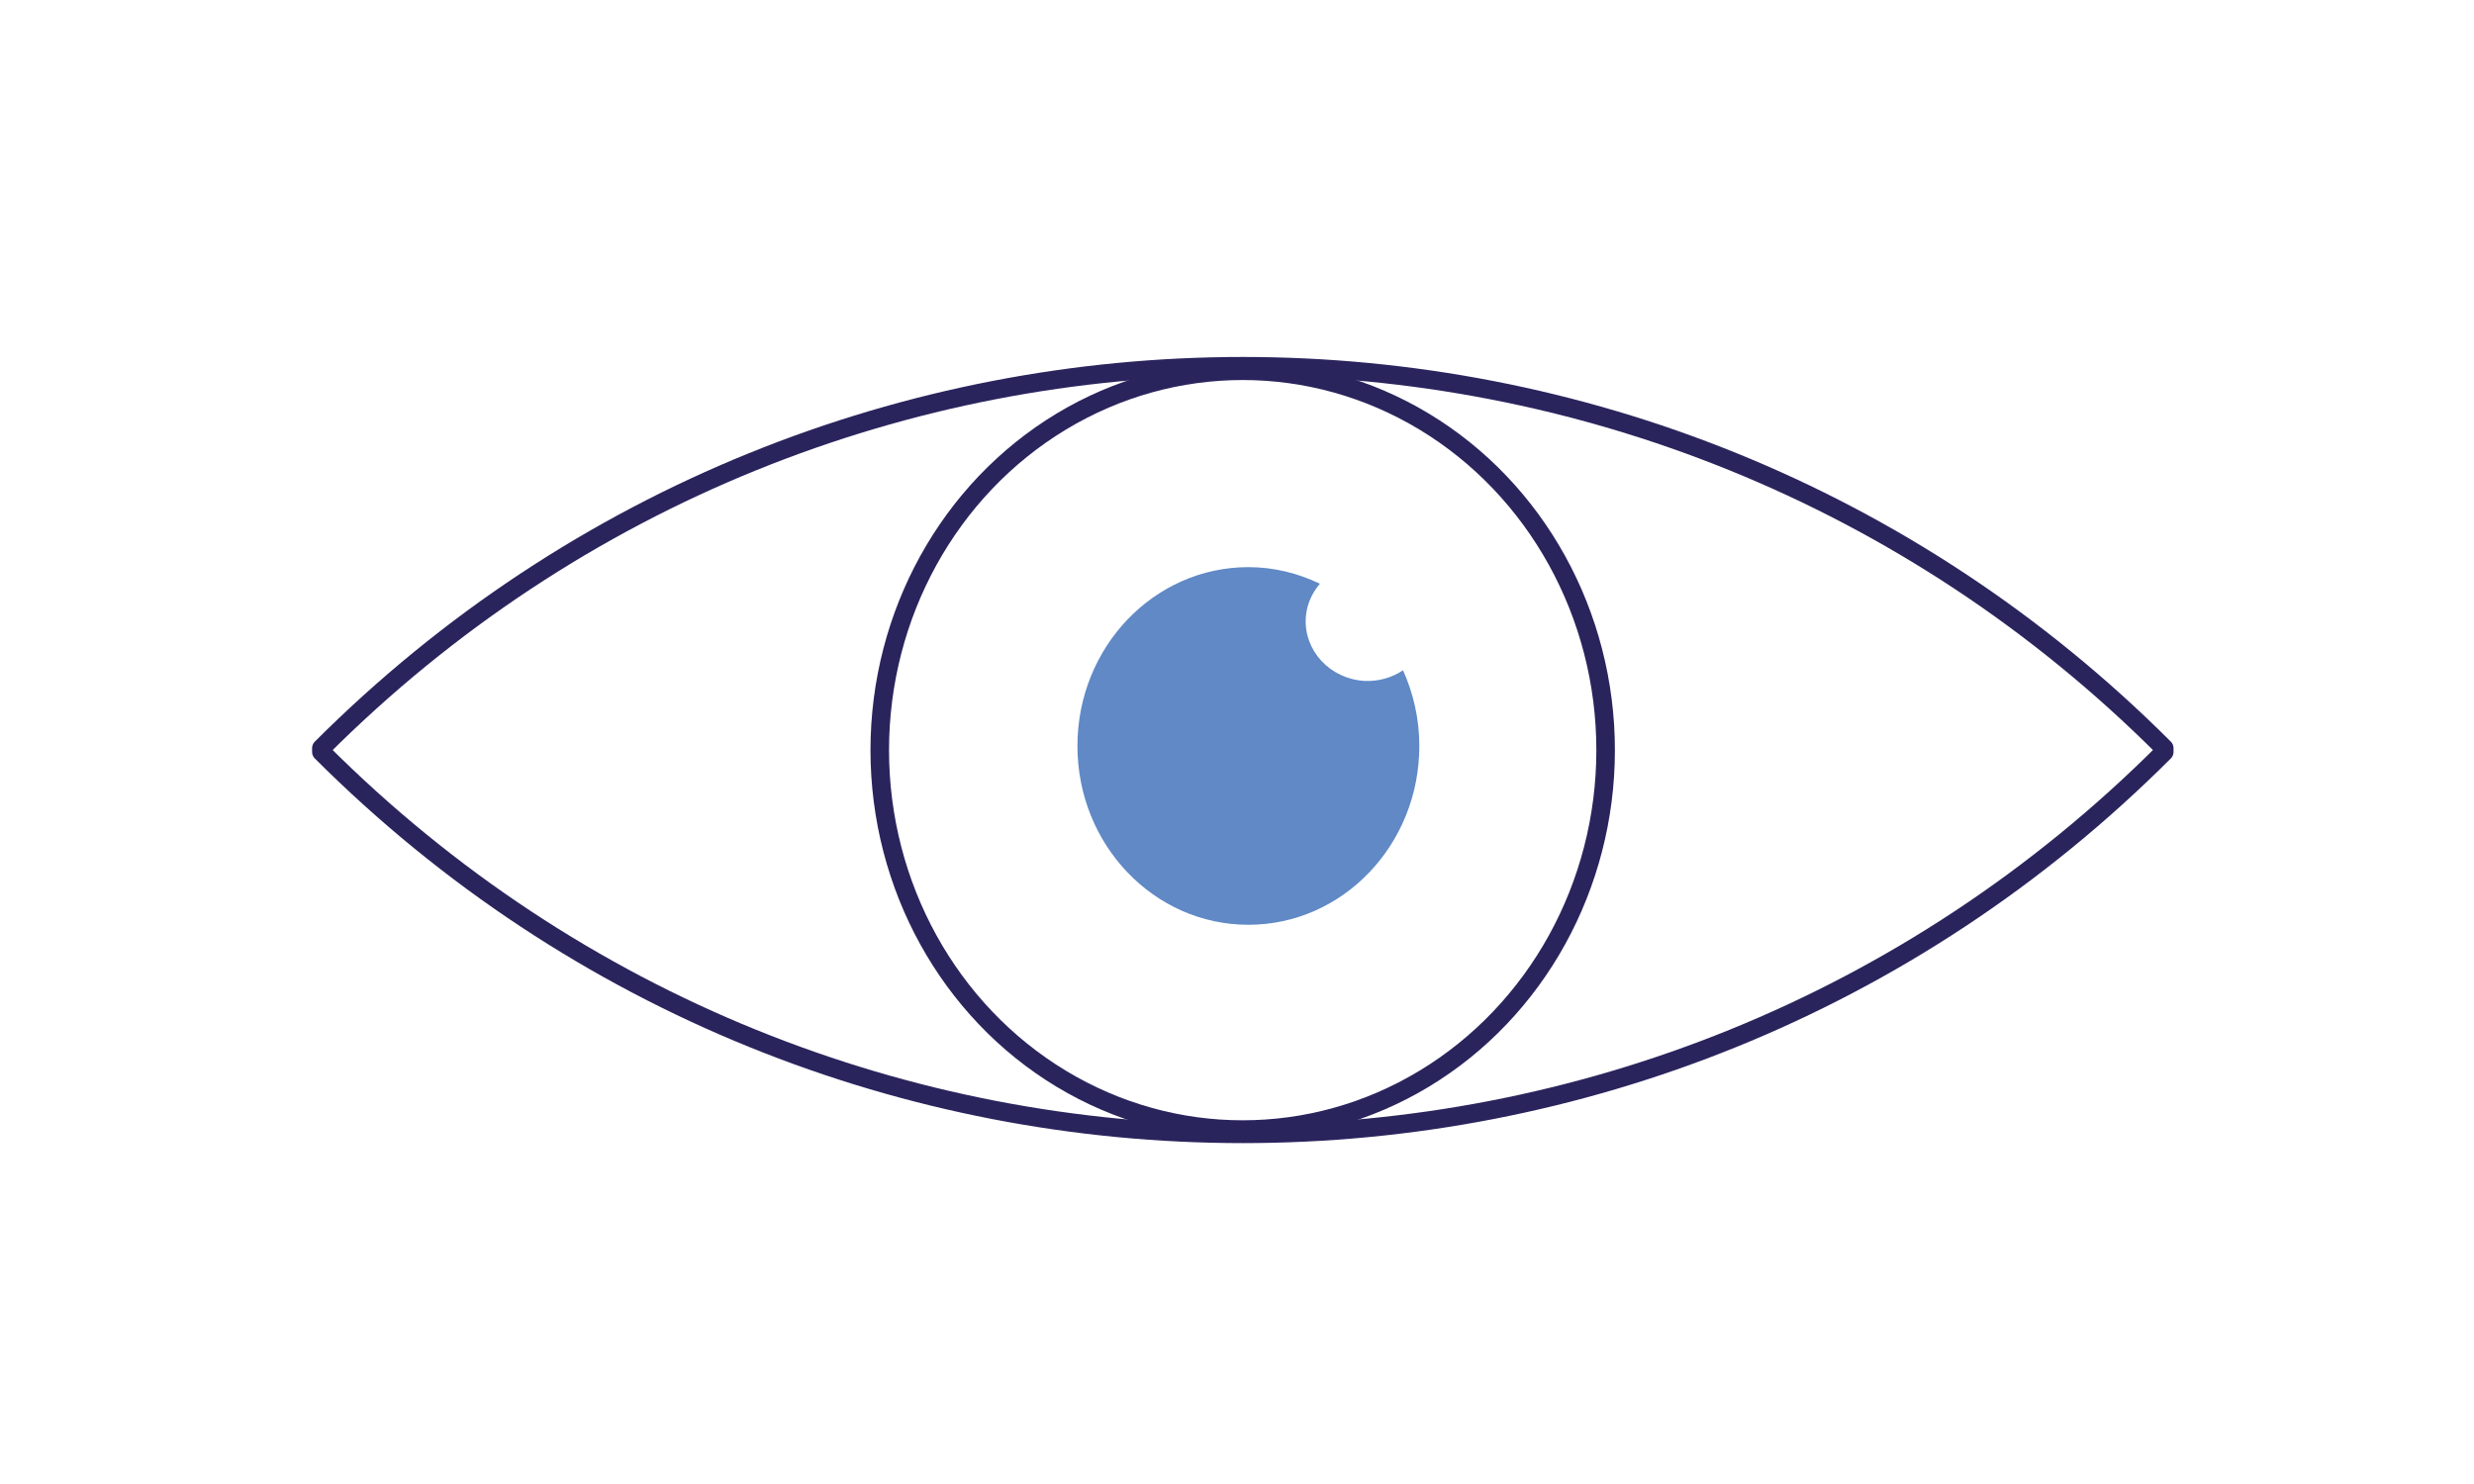 <?xml version="1.0" encoding="utf-8"?>
<!-- Generator: Adobe Illustrator 25.0.0, SVG Export Plug-In . SVG Version: 6.00 Build 0)  -->
<svg version="1.1" id="Vrstva_1" xmlns="http://www.w3.org/2000/svg" xmlns:xlink="http://www.w3.org/1999/xlink" x="0px" y="0px"
	 viewBox="0 0 100 60" style="enable-background:new 0 0 100 60;" xml:space="preserve">
<style type="text/css">
	.st0{fill:#0000FF;stroke:#000000;stroke-miterlimit:10;}
	.st1{fill:none;stroke:#000000;stroke-miterlimit:10;}
	.st2{fill:none;stroke:#2A245D;stroke-width:0.75;stroke-miterlimit:10;}
	.st3{fill:none;stroke:#2A245D;stroke-width:0.75;stroke-linecap:square;stroke-linejoin:round;stroke-miterlimit:10;}
	.st4{fill:#6089C6;}
</style>
<path class="st0" d="M49.86,30.41"/>
<path class="st0" d="M49.86,30.41"/>
<path class="st0" d="M49.86,31.04"/>
<path class="st0" d="M49.86,31.04"/>
<path class="st1" d="M50,30.52"/>
<path class="st1" d="M50,30.52"/>
<ellipse class="st2" cx="50.23" cy="30.33" rx="14.67" ry="15.34"/>
<g>
	<path class="st3" d="M87.48,30.4c-20.59,20.59-53.9,20.59-74.49,0v-0.15c20.59-20.59,53.9-20.59,74.49,0V30.4z"/>
</g>
<path class="st1" d="M50,31.19"/>
<path class="st1" d="M50,31.19"/>
<g>
	<path class="st4" d="M55.14,27.53c-1.39-0.09-2.44-1.23-2.36-2.55c0.03-0.53,0.25-1,0.57-1.38c-0.88-0.42-1.85-0.67-2.89-0.67
		c-3.82,0-6.91,3.24-6.91,7.23c0,3.99,3.09,7.23,6.91,7.23s6.91-3.24,6.91-7.23c0-1.09-0.24-2.13-0.66-3.06
		C56.28,27.39,55.73,27.56,55.14,27.53z"/>
</g>
</svg>

